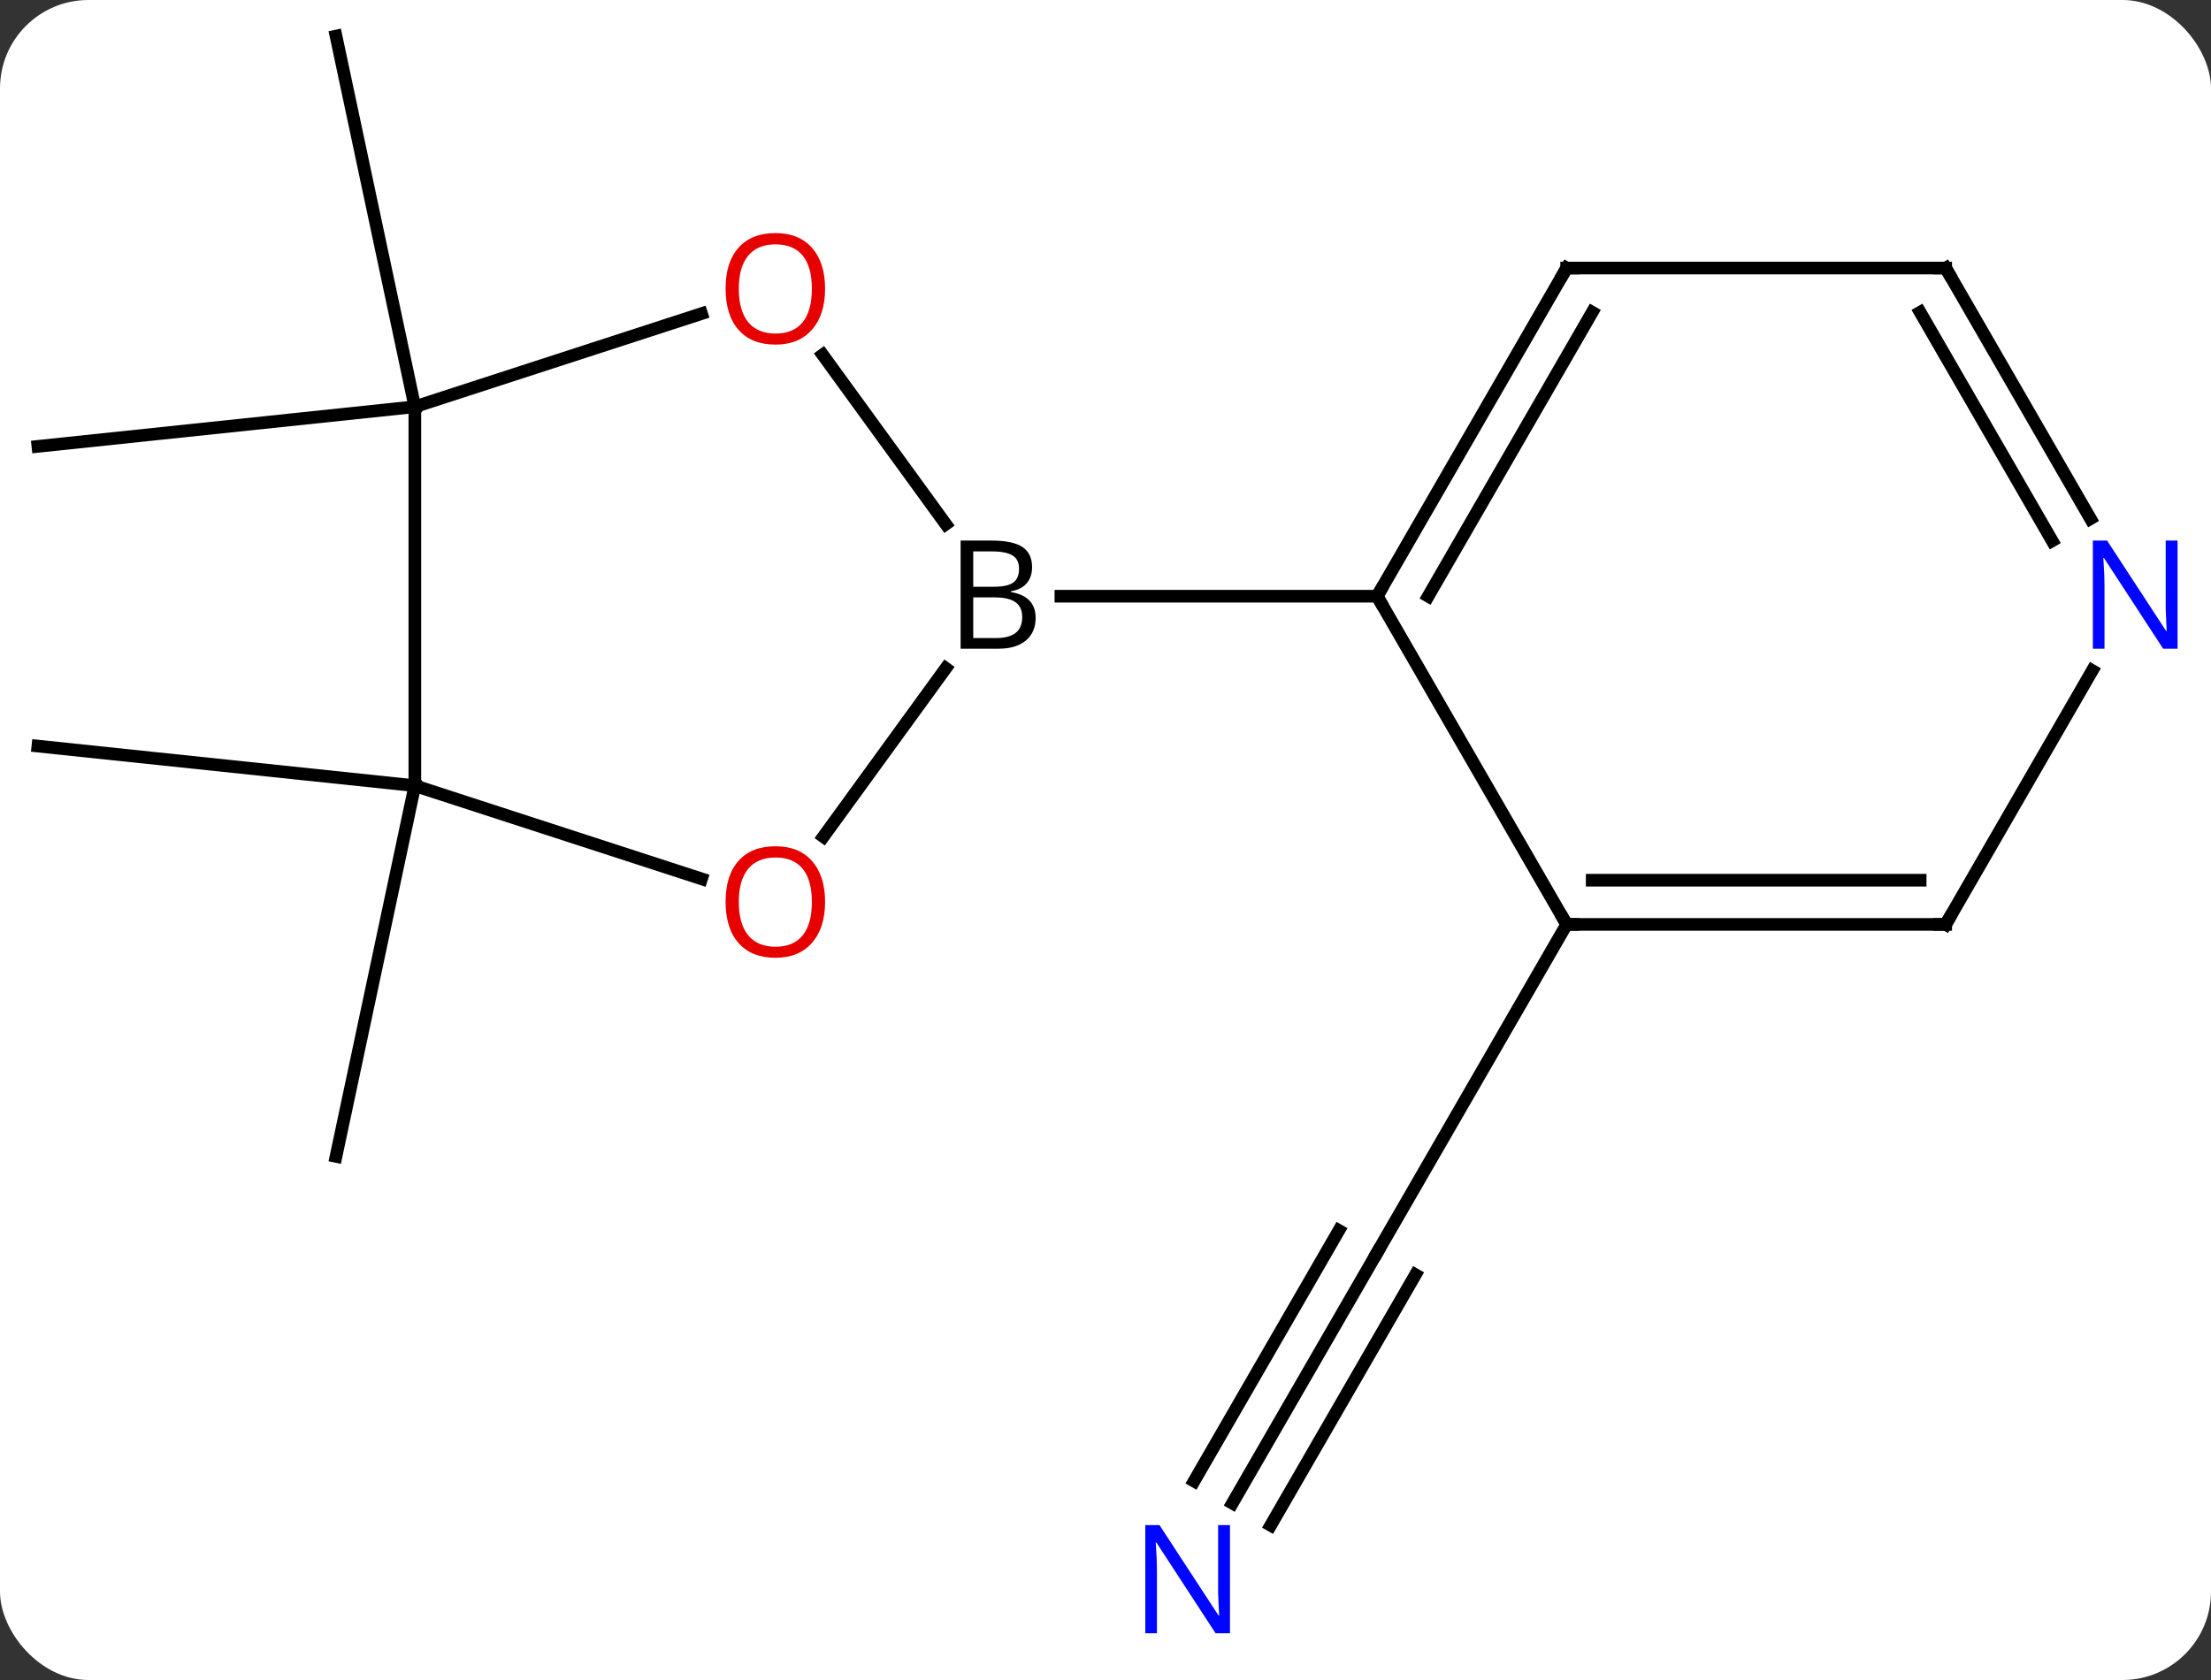 <svg width="175" viewBox="0 0 175 133" style="fill-opacity:1; color-rendering:auto; color-interpolation:auto; text-rendering:auto; stroke:black; stroke-linecap:square; stroke-miterlimit:10; shape-rendering:auto; stroke-opacity:1; fill:black; stroke-dasharray:none; font-weight:normal; stroke-width:1; font-family:'Open Sans'; font-style:normal; stroke-linejoin:miter; font-size:12; stroke-dashoffset:0; image-rendering:auto;" height="133" class="cas-substance-image" xmlns:xlink="http://www.w3.org/1999/xlink" xmlns="http://www.w3.org/2000/svg"><rect x="0" y="0" width="175" height="133" fill="#333333" stroke="none"/><svg class="cas-substance-single-component"><rect y="0" x="0" width="175" stroke="none" ry="7" rx="7" height="133" fill="white" class="cas-substance-group"/><svg y="0" x="0" width="175" viewBox="0 0 175 133" style="fill:black;" height="133" class="cas-substance-single-component-image"><svg><g><g transform="translate(86,64)" style="text-rendering:geometricPrecision; color-rendering:optimizeQuality; color-interpolation:linearRGB; stroke-linecap:butt; image-rendering:optimizeQuality;"><line y2="55.005" y1="35.163" x2="11.545" x1="23.001" style="fill:none;"/><line y2="56.755" y1="36.913" x2="14.576" x1="26.032" style="fill:none;"/><line y2="53.255" y1="33.413" x2="8.514" x1="19.97" style="fill:none;"/><line y2="9.183" y1="35.163" x2="38.001" x1="23.001" style="fill:none;"/><line y2="-31.8" y1="-28.662" x2="-53.166" x1="-83.001" style="fill:none;"/><line y2="-31.8" y1="-61.143" x2="-53.166" x1="-59.403" style="fill:none;"/><line y2="-1.8" y1="27.546" x2="-53.166" x1="-59.403" style="fill:none;"/><line y2="-1.8" y1="-4.935" x2="-53.166" x1="-83.001" style="fill:none;"/><line y2="9.183" y1="-16.8" x2="38.001" x1="23.001" style="fill:none;"/><line y2="-42.78" y1="-16.8" x2="38.001" x1="23.001" style="fill:none;"/><line y2="-39.28" y1="-16.8" x2="40.022" x1="27.043" style="fill:none;"/><line y2="-16.8" y1="-16.8" x2="-2.03" x1="23.001" style="fill:none;"/><line y2="9.183" y1="9.183" x2="68.001" x1="38.001" style="fill:none;"/><line y2="5.683" y1="5.683" x2="65.98" x1="40.022" style="fill:none;"/><line y2="-42.78" y1="-42.78" x2="68.001" x1="38.001" style="fill:none;"/><line y2="-10.912" y1="9.183" x2="79.602" x1="68.001" style="fill:none;"/><line y2="-22.938" y1="-42.78" x2="79.457" x1="68.001" style="fill:none;"/><line y2="-21.188" y1="-39.28" x2="76.426" x1="65.98" style="fill:none;"/><line y2="-35.911" y1="-22.504" x2="-20.884" x1="-11.143" style="fill:none;"/><line y2="2.236" y1="-11.095" x2="-20.828" x1="-11.143" style="fill:none;"/><line y2="-31.8" y1="-39.173" x2="-53.166" x1="-30.473" style="fill:none;"/><line y2="-1.8" y1="5.575" x2="-53.166" x1="-30.473" style="fill:none;"/><line y2="-1.8" y1="-31.8" x2="-53.166" x1="-53.166" style="fill:none;"/></g><g transform="translate(86,64)" style="fill:rgb(0,5,255); text-rendering:geometricPrecision; color-rendering:optimizeQuality; image-rendering:optimizeQuality; font-family:'Open Sans'; stroke:rgb(0,5,255); color-interpolation:linearRGB;"><path style="stroke:none;" d="M11.353 65.299 L10.212 65.299 L5.524 58.112 L5.478 58.112 Q5.571 59.377 5.571 60.424 L5.571 65.299 L4.649 65.299 L4.649 56.737 L5.774 56.737 L10.446 63.893 L10.493 63.893 Q10.493 63.737 10.446 62.877 Q10.399 62.018 10.415 61.643 L10.415 56.737 L11.353 56.737 L11.353 65.299 Z"/></g><g transform="translate(86,64)" style="stroke-linecap:butt; text-rendering:geometricPrecision; color-rendering:optimizeQuality; image-rendering:optimizeQuality; font-family:'Open Sans'; color-interpolation:linearRGB; stroke-miterlimit:5;"><path style="fill:none;" d="M23.251 -17.233 L23.001 -16.8 L23.251 -16.367"/><path style="fill:none;" d="M38.501 9.183 L38.001 9.183 L37.751 8.75"/><path style="fill:none;" d="M37.751 -42.347 L38.001 -42.78 L38.501 -42.78"/><path style="fill:none;" d="M67.501 9.183 L68.001 9.183 L68.251 8.75"/><path style="fill:none;" d="M67.501 -42.78 L68.001 -42.78 L68.251 -42.347"/><path style="fill:rgb(0,5,255); stroke:none;" d="M86.353 -12.644 L85.212 -12.644 L80.524 -19.831 L80.478 -19.831 Q80.571 -18.566 80.571 -17.519 L80.571 -12.644 L79.649 -12.644 L79.649 -21.206 L80.774 -21.206 L85.446 -14.05 L85.493 -14.05 Q85.493 -14.206 85.446 -15.066 Q85.399 -15.925 85.415 -16.3 L85.415 -21.206 L86.353 -21.206 L86.353 -12.644 Z"/><path style="stroke:none;" d="M-9.968 -21.206 L-7.546 -21.206 Q-5.843 -21.206 -5.077 -20.698 Q-4.311 -20.191 -4.311 -19.097 Q-4.311 -18.331 -4.733 -17.831 Q-5.155 -17.331 -5.983 -17.191 L-5.983 -17.128 Q-4.03 -16.8 -4.03 -15.081 Q-4.03 -13.941 -4.804 -13.292 Q-5.577 -12.644 -6.968 -12.644 L-9.968 -12.644 L-9.968 -21.206 ZM-8.968 -17.55 L-7.327 -17.55 Q-6.265 -17.55 -5.804 -17.878 Q-5.343 -18.206 -5.343 -18.988 Q-5.343 -19.706 -5.858 -20.027 Q-6.374 -20.347 -7.499 -20.347 L-8.968 -20.347 L-8.968 -17.55 ZM-8.968 -16.706 L-8.968 -13.488 L-7.171 -13.488 Q-6.14 -13.488 -5.616 -13.894 Q-5.093 -14.3 -5.093 -15.159 Q-5.093 -15.956 -5.632 -16.331 Q-6.171 -16.706 -7.265 -16.706 L-8.968 -16.706 Z"/><path style="fill:rgb(230,0,0); stroke:none;" d="M-20.695 -41.14 Q-20.695 -39.078 -21.735 -37.898 Q-22.774 -36.718 -24.617 -36.718 Q-26.508 -36.718 -27.539 -37.883 Q-28.57 -39.047 -28.57 -41.156 Q-28.57 -43.25 -27.539 -44.398 Q-26.508 -45.547 -24.617 -45.547 Q-22.758 -45.547 -21.727 -44.375 Q-20.695 -43.203 -20.695 -41.14 ZM-27.524 -41.14 Q-27.524 -39.406 -26.781 -38.5 Q-26.039 -37.593 -24.617 -37.593 Q-23.195 -37.593 -22.469 -38.492 Q-21.742 -39.39 -21.742 -41.14 Q-21.742 -42.875 -22.469 -43.765 Q-23.195 -44.656 -24.617 -44.656 Q-26.039 -44.656 -26.781 -43.758 Q-27.524 -42.859 -27.524 -41.14 Z"/><path style="fill:rgb(230,0,0); stroke:none;" d="M-20.695 7.403 Q-20.695 9.465 -21.735 10.645 Q-22.774 11.825 -24.617 11.825 Q-26.508 11.825 -27.539 10.661 Q-28.57 9.496 -28.57 7.387 Q-28.57 5.293 -27.539 4.145 Q-26.508 2.996 -24.617 2.996 Q-22.758 2.996 -21.727 4.168 Q-20.695 5.34 -20.695 7.403 ZM-27.524 7.403 Q-27.524 9.137 -26.781 10.043 Q-26.039 10.95 -24.617 10.95 Q-23.195 10.95 -22.469 10.051 Q-21.742 9.153 -21.742 7.403 Q-21.742 5.668 -22.469 4.778 Q-23.195 3.887 -24.617 3.887 Q-26.039 3.887 -26.781 4.785 Q-27.524 5.684 -27.524 7.403 Z"/></g></g></svg></svg></svg></svg>